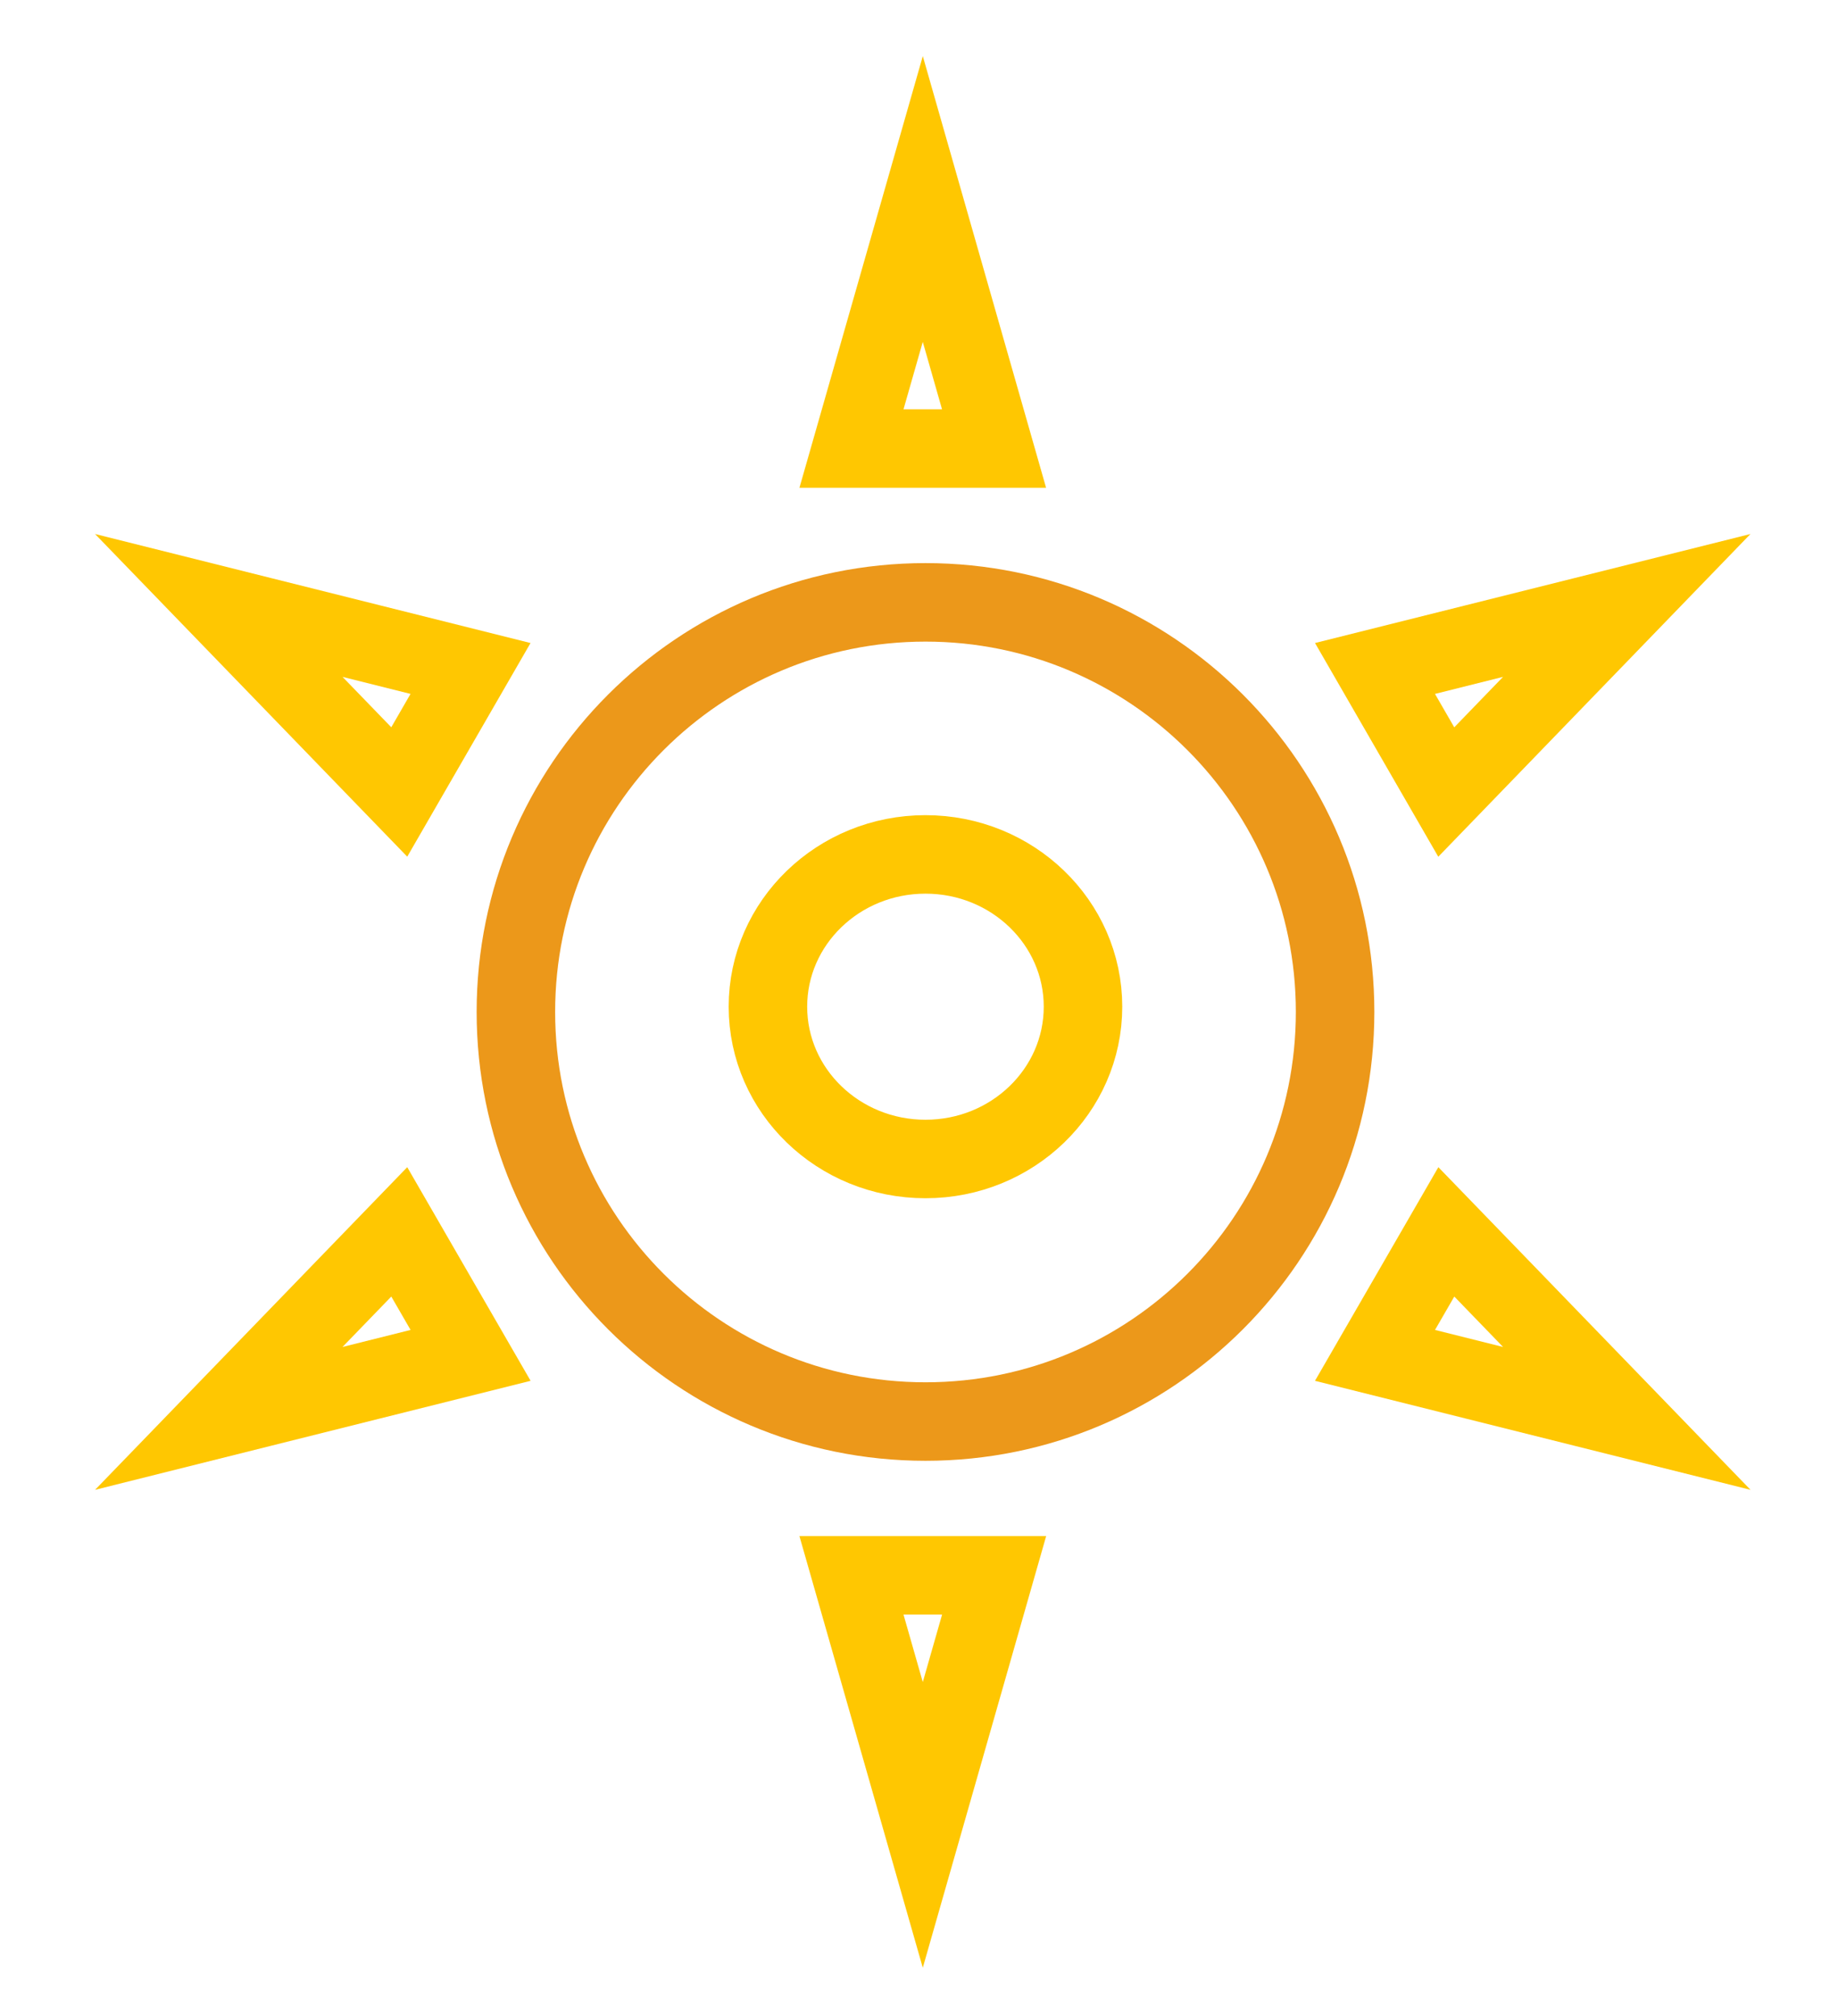 <svg width="31" height="34" viewBox="0 0 31 34" fill="none" xmlns="http://www.w3.org/2000/svg">
<path d="M15.61 23.975C19.425 23.975 22.518 20.882 22.518 17.067C22.518 13.252 19.425 10.159 15.61 10.159C11.794 10.159 8.701 13.252 8.701 17.067C8.701 20.882 11.794 23.975 15.61 23.975Z" stroke="#EC981A" stroke-width="1.324"/>
<path d="M15.609 19.547C17.076 19.547 18.266 18.397 18.266 16.978C18.266 15.56 17.076 14.41 15.609 14.41C14.142 14.41 12.952 15.56 12.952 16.978C12.952 18.397 14.142 19.547 15.609 19.547Z" stroke="#FFC701" stroke-width="1.324"/>
<path d="M14.361 7.565L15.564 3.356L16.766 7.565H14.361Z" stroke="#FFC701" stroke-width="1.324"/>
<path d="M16.767 26.569L15.564 30.778L14.361 26.569H16.767Z" stroke="#FFC701" stroke-width="1.324"/>
<path d="M6.734 13.357L3.69 10.211L7.936 11.274L6.734 13.357Z" stroke="#FFC701" stroke-width="1.324"/>
<path d="M24.394 20.776L27.438 23.922L23.191 22.859L24.394 20.776Z" stroke="#FFC701" stroke-width="1.324"/>
<path d="M23.191 11.274L27.437 10.211L24.393 13.358L23.191 11.274Z" stroke="#FFC701" stroke-width="1.324"/>
<path d="M7.937 22.859L3.69 23.922L6.734 20.776L7.937 22.859Z" stroke="#FFC701" stroke-width="1.324"/>
</svg>
